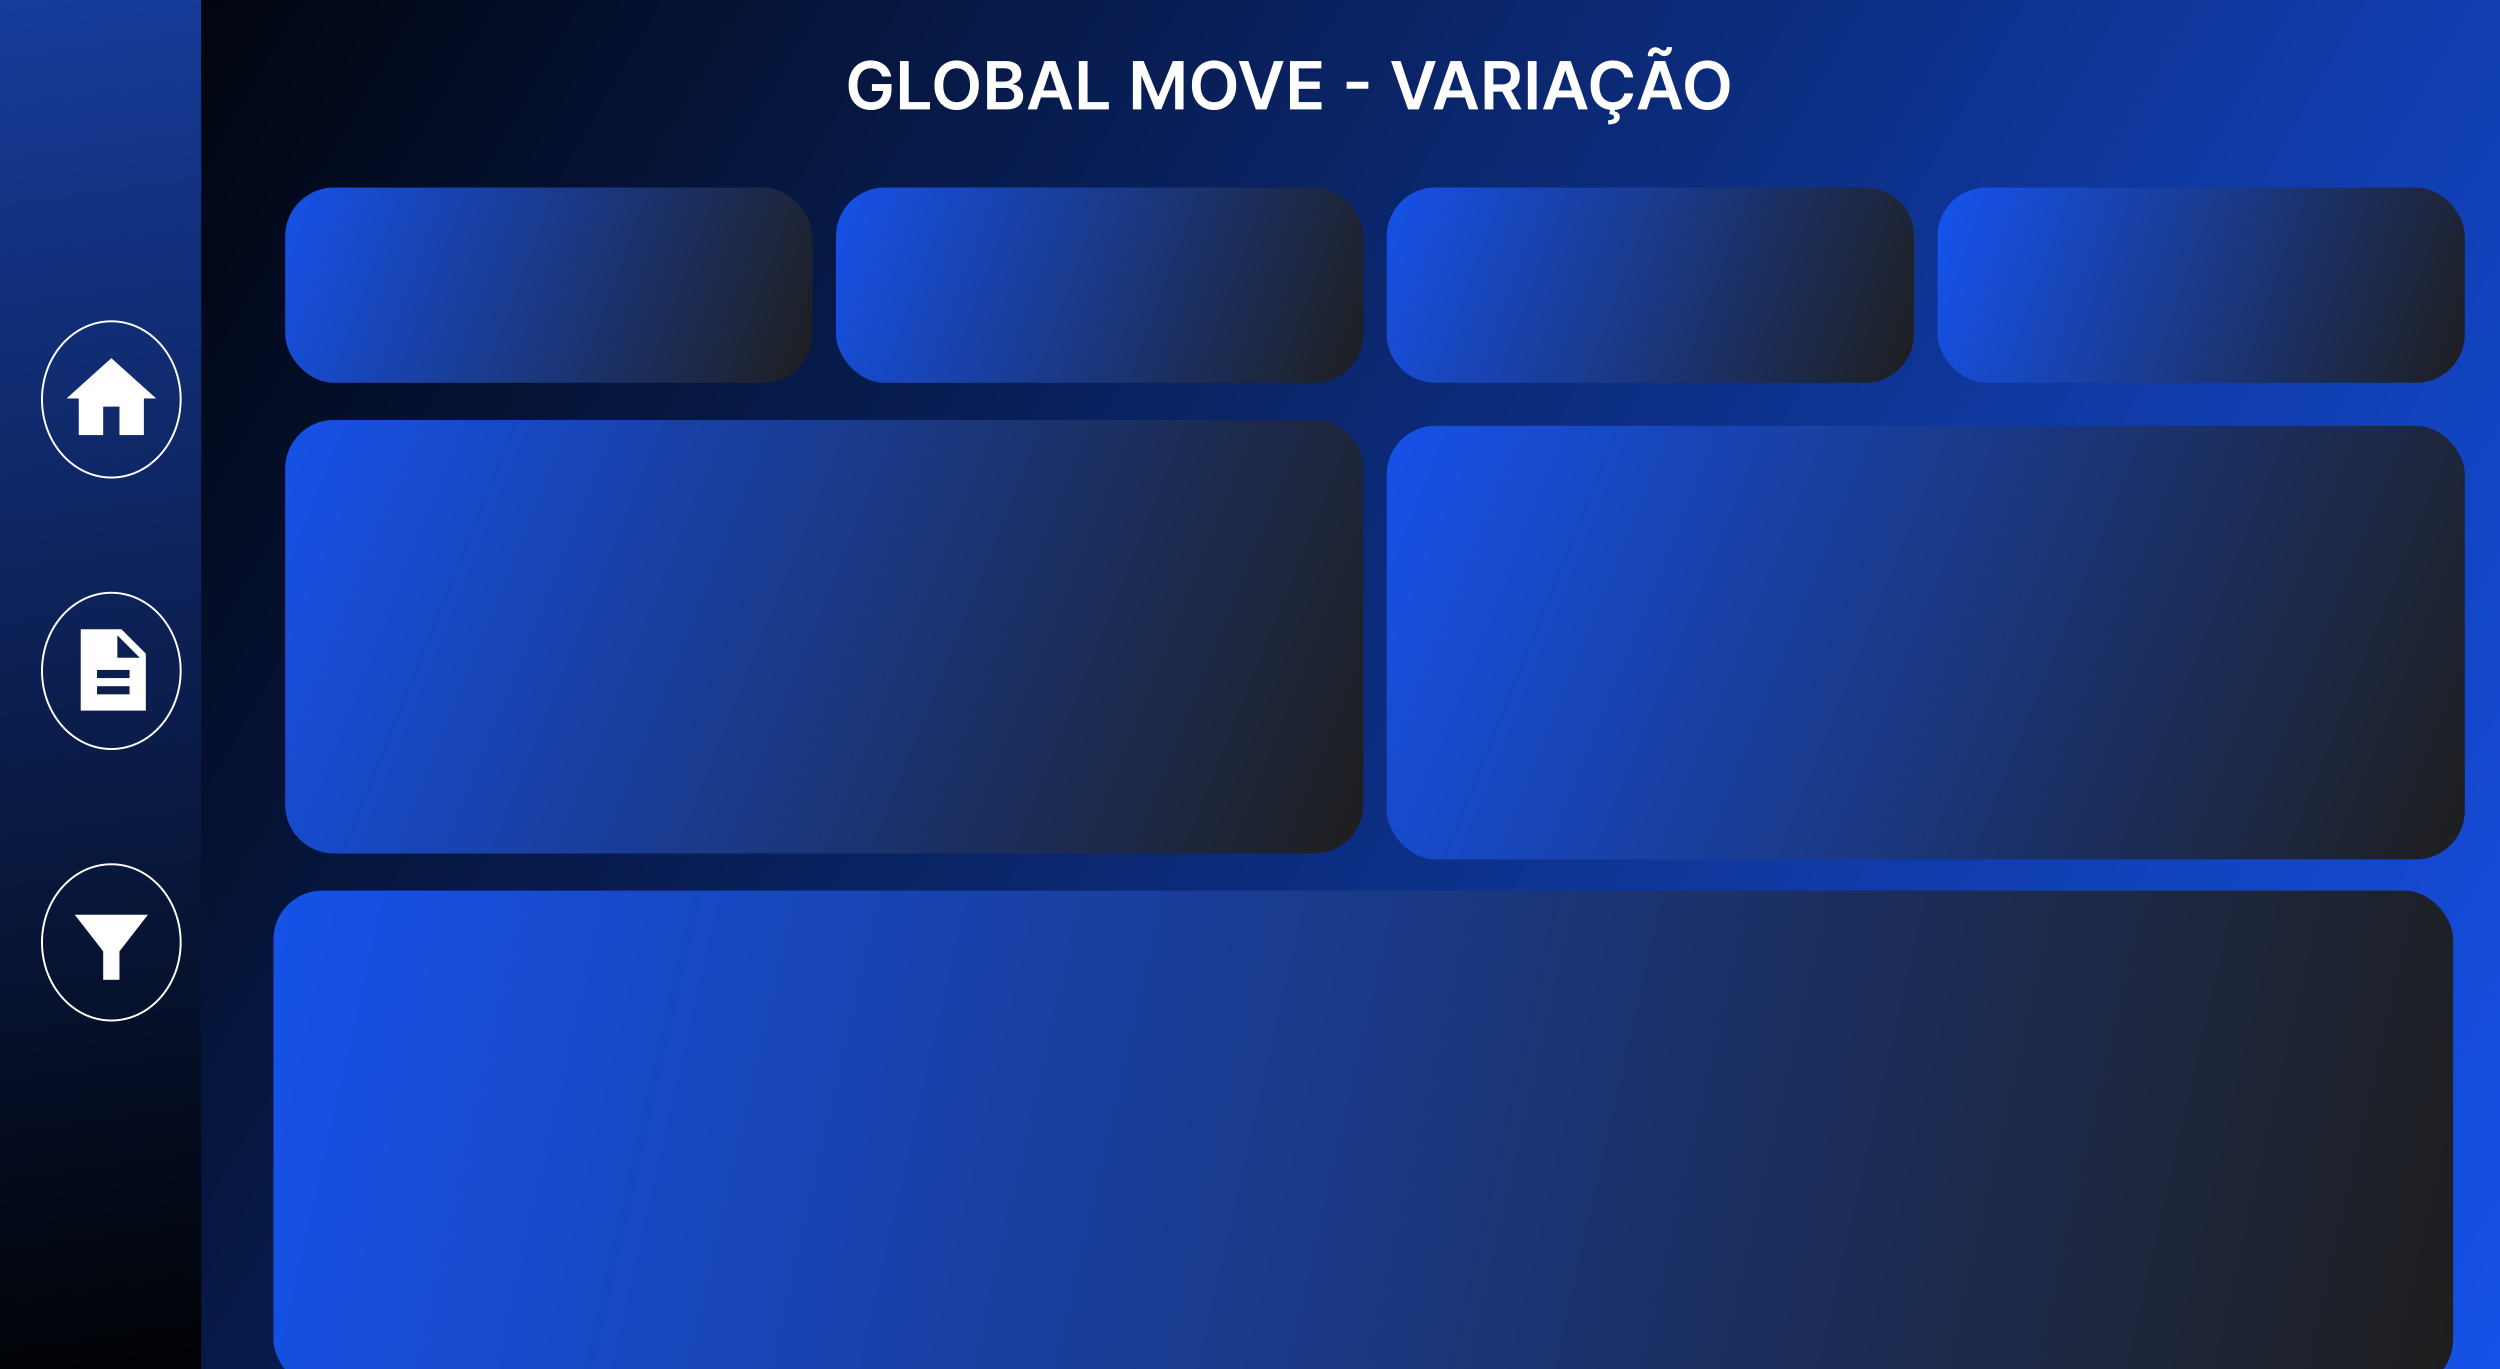<svg width="1280" height="701" viewBox="0 0 1280 701" fill="none" xmlns="http://www.w3.org/2000/svg">
<g clip-path="url(#clip0_41_2)">
<rect width="1280" height="701" fill="url(#paint0_linear_41_2)"/>
<path d="M0 0H103V720H0V0Z" fill="url(#paint1_linear_41_2)"/>
<path d="M451.679 39.169C451.478 38.517 451.2 37.934 450.846 37.418C450.5 36.895 450.081 36.448 449.59 36.078C449.107 35.708 448.552 35.43 447.924 35.245C447.296 35.052 446.612 34.955 445.872 34.955C444.543 34.955 443.36 35.289 442.322 35.957C441.283 36.626 440.466 37.608 439.871 38.903C439.283 40.191 438.989 41.761 438.989 43.612C438.989 45.48 439.283 47.061 439.871 48.357C440.458 49.653 441.275 50.639 442.322 51.315C443.368 51.983 444.584 52.318 445.968 52.318C447.224 52.318 448.31 52.076 449.228 51.593C450.154 51.11 450.866 50.426 451.365 49.541C451.864 48.647 452.114 47.601 452.114 46.401L453.128 46.558H446.415V43.057H456.448V46.027C456.448 48.144 455.997 49.975 455.096 51.521C454.194 53.066 452.955 54.257 451.377 55.094C449.8 55.923 447.988 56.338 445.944 56.338C443.666 56.338 441.666 55.827 439.943 54.805C438.229 53.774 436.889 52.313 435.923 50.422C434.965 48.522 434.486 46.269 434.486 43.66C434.486 41.664 434.768 39.881 435.331 38.312C435.903 36.742 436.699 35.41 437.722 34.315C438.744 33.213 439.943 32.376 441.32 31.804C442.696 31.224 444.193 30.935 445.811 30.935C447.18 30.935 448.455 31.136 449.639 31.538C450.822 31.933 451.872 32.496 452.79 33.229C453.716 33.961 454.476 34.831 455.072 35.837C455.667 36.843 456.058 37.954 456.243 39.169H451.679ZM460.78 56V31.273H465.259V52.245H476.15V56H460.78ZM501.17 43.636C501.17 46.301 500.671 48.583 499.673 50.482C498.683 52.374 497.33 53.823 495.616 54.829C493.909 55.835 491.974 56.338 489.808 56.338C487.643 56.338 485.703 55.835 483.989 54.829C482.282 53.815 480.93 52.362 479.932 50.47C478.942 48.571 478.447 46.293 478.447 43.636C478.447 40.972 478.942 38.694 479.932 36.803C480.93 34.903 482.282 33.45 483.989 32.444C485.703 31.438 487.643 30.935 489.808 30.935C491.974 30.935 493.909 31.438 495.616 32.444C497.33 33.45 498.683 34.903 499.673 36.803C500.671 38.694 501.17 40.972 501.17 43.636ZM496.666 43.636C496.666 41.761 496.372 40.179 495.785 38.891C495.205 37.595 494.4 36.617 493.37 35.957C492.34 35.289 491.153 34.955 489.808 34.955C488.464 34.955 487.277 35.289 486.247 35.957C485.216 36.617 484.407 37.595 483.82 38.891C483.24 40.179 482.95 41.761 482.95 43.636C482.95 45.512 483.24 47.097 483.82 48.394C484.407 49.681 485.216 50.659 486.247 51.327C487.277 51.987 488.464 52.318 489.808 52.318C491.153 52.318 492.34 51.987 493.37 51.327C494.4 50.659 495.205 49.681 495.785 48.394C496.372 47.097 496.666 45.512 496.666 43.636ZM505.405 56V31.273H514.871C516.658 31.273 518.143 31.554 519.326 32.118C520.517 32.673 521.407 33.434 521.994 34.4C522.59 35.366 522.888 36.461 522.888 37.684C522.888 38.69 522.695 39.551 522.308 40.268C521.922 40.976 521.403 41.552 520.751 41.994C520.099 42.437 519.37 42.755 518.565 42.948V43.19C519.443 43.238 520.284 43.508 521.089 43.999C521.902 44.481 522.566 45.166 523.081 46.051C523.596 46.937 523.854 48.007 523.854 49.263C523.854 50.543 523.544 51.694 522.924 52.716C522.304 53.73 521.37 54.531 520.123 55.119C518.875 55.706 517.306 56 515.414 56H505.405ZM509.884 52.257H514.702C516.328 52.257 517.499 51.947 518.215 51.327C518.94 50.7 519.302 49.895 519.302 48.913C519.302 48.18 519.121 47.52 518.758 46.932C518.396 46.337 517.881 45.87 517.213 45.532C516.545 45.186 515.748 45.013 514.822 45.013H509.884V52.257ZM509.884 41.789H514.315C515.088 41.789 515.784 41.648 516.404 41.367C517.024 41.077 517.511 40.67 517.865 40.147C518.227 39.616 518.408 38.988 518.408 38.264C518.408 37.306 518.07 36.517 517.394 35.897C516.726 35.277 515.732 34.967 514.412 34.967H509.884V41.789ZM530.926 56H526.145L534.85 31.273H540.38L549.097 56H544.316L537.711 36.344H537.518L530.926 56ZM531.083 46.305H544.123V49.903H531.083V46.305ZM552.354 56V31.273H556.833V52.245H567.724V56H552.354ZM580.045 31.273H585.527L592.868 49.19H593.158L600.498 31.273H605.98V56H601.682V39.012H601.452L594.619 55.928H591.407L584.573 38.976H584.344V56H580.045V31.273ZM632.953 43.636C632.953 46.301 632.454 48.583 631.456 50.482C630.466 52.374 629.114 53.823 627.399 54.829C625.693 55.835 623.757 56.338 621.592 56.338C619.426 56.338 617.486 55.835 615.772 54.829C614.065 53.815 612.713 52.362 611.715 50.47C610.725 48.571 610.23 46.293 610.23 43.636C610.23 40.972 610.725 38.694 611.715 36.803C612.713 34.903 614.065 33.45 615.772 32.444C617.486 31.438 619.426 30.935 621.592 30.935C623.757 30.935 625.693 31.438 627.399 32.444C629.114 33.45 630.466 34.903 631.456 36.803C632.454 38.694 632.953 40.972 632.953 43.636ZM628.449 43.636C628.449 41.761 628.156 40.179 627.568 38.891C626.989 37.595 626.184 36.617 625.153 35.957C624.123 35.289 622.936 34.955 621.592 34.955C620.247 34.955 619.06 35.289 618.03 35.957C616.999 36.617 616.19 37.595 615.603 38.891C615.023 40.179 614.734 41.761 614.734 43.636C614.734 45.512 615.023 47.097 615.603 48.394C616.19 49.681 616.999 50.659 618.03 51.327C619.06 51.987 620.247 52.318 621.592 52.318C622.936 52.318 624.123 51.987 625.153 51.327C626.184 50.659 626.989 49.681 627.568 48.394C628.156 47.097 628.449 45.512 628.449 43.636ZM639.168 31.273L645.603 50.736H645.857L652.28 31.273H657.206L648.489 56H642.959L634.254 31.273H639.168ZM660.463 56V31.273H676.546V35.028H664.943V41.741H675.713V45.496H664.943V52.245H676.642V56H660.463ZM700.597 41.837V45.435H689.465V41.837H700.597ZM717.129 31.273L723.564 50.736H723.818L730.241 31.273H735.167L726.45 56H720.92L712.215 31.273H717.129ZM738.711 56H733.93L742.635 31.273H748.165L756.882 56H752.101L745.497 36.344H745.303L738.711 56ZM738.868 46.305H751.908V49.903H738.868V46.305ZM760.139 56V31.273H769.412C771.311 31.273 772.905 31.603 774.193 32.263C775.489 32.923 776.467 33.849 777.127 35.04C777.795 36.223 778.129 37.603 778.129 39.181C778.129 40.767 777.791 42.143 777.115 43.31C776.447 44.469 775.461 45.367 774.157 46.003C772.853 46.631 771.251 46.945 769.351 46.945H762.747V43.226H768.748C769.859 43.226 770.768 43.073 771.476 42.767C772.185 42.453 772.708 41.998 773.046 41.403C773.392 40.799 773.565 40.059 773.565 39.181C773.565 38.304 773.392 37.555 773.046 36.935C772.7 36.307 772.173 35.833 771.464 35.511C770.756 35.181 769.842 35.016 768.724 35.016H764.619V56H760.139ZM772.913 44.795L779.035 56H774.036L768.023 44.795H772.913ZM786.732 31.273V56H782.252V31.273H786.732ZM794.758 56H789.977L798.682 31.273H804.212L812.929 56H808.148L801.543 36.344H801.35L794.758 56ZM794.915 46.305H807.955V49.903H794.915V46.305ZM836.189 39.616H831.674C831.545 38.875 831.308 38.219 830.961 37.648C830.615 37.068 830.185 36.577 829.669 36.175C829.154 35.772 828.567 35.47 827.907 35.269C827.255 35.06 826.55 34.955 825.794 34.955C824.45 34.955 823.258 35.293 822.22 35.969C821.182 36.638 820.369 37.62 819.781 38.916C819.193 40.203 818.9 41.777 818.9 43.636C818.9 45.528 819.193 47.122 819.781 48.418C820.377 49.706 821.19 50.679 822.22 51.34C823.258 51.992 824.446 52.318 825.782 52.318C826.522 52.318 827.214 52.221 827.858 52.028C828.51 51.827 829.094 51.533 829.609 51.146C830.132 50.76 830.571 50.285 830.925 49.722C831.287 49.158 831.537 48.514 831.674 47.79L836.189 47.814C836.02 48.989 835.654 50.092 835.091 51.122C834.535 52.153 833.807 53.062 832.905 53.851C832.004 54.632 830.949 55.243 829.742 55.686C828.535 56.121 827.194 56.338 825.721 56.338C823.548 56.338 821.608 55.835 819.902 54.829C818.195 53.823 816.851 52.37 815.869 50.47C814.887 48.571 814.396 46.293 814.396 43.636C814.396 40.972 814.891 38.694 815.881 36.803C816.871 34.903 818.219 33.45 819.926 32.444C821.632 31.438 823.564 30.935 825.721 30.935C827.098 30.935 828.378 31.128 829.561 31.514C830.744 31.901 831.799 32.468 832.724 33.217C833.65 33.957 834.41 34.867 835.006 35.945C835.61 37.016 836.004 38.239 836.189 39.616ZM824.454 55.976H826.82L826.627 57.002C827.383 57.115 828.023 57.405 828.547 57.871C829.078 58.346 829.343 59.026 829.343 59.912C829.352 61.055 828.84 61.972 827.81 62.665C826.78 63.357 825.311 63.703 823.403 63.703L823.355 61.554C824.281 61.554 825.017 61.429 825.564 61.18C826.112 60.938 826.389 60.552 826.397 60.021C826.414 59.505 826.22 59.127 825.818 58.886C825.424 58.652 824.796 58.491 823.934 58.403L824.454 55.976ZM843.168 56H838.387L847.092 31.273H852.622L861.339 56H856.558L849.954 36.344H849.76L843.168 56ZM843.325 46.305H856.365V49.903H843.325V46.305ZM846.319 28.834L843.663 28.773C843.663 27.341 844.033 26.218 844.774 25.405C845.522 24.592 846.436 24.185 847.515 24.185C848.038 24.185 848.493 24.274 848.879 24.451C849.273 24.62 849.632 24.817 849.954 25.043C850.276 25.268 850.593 25.469 850.907 25.646C851.221 25.815 851.567 25.9 851.946 25.9C852.405 25.9 852.767 25.727 853.032 25.381C853.306 25.035 853.447 24.592 853.455 24.053L856.051 24.161C856.043 25.602 855.669 26.721 854.928 27.518C854.187 28.307 853.282 28.705 852.211 28.713C851.624 28.713 851.133 28.629 850.738 28.459C850.344 28.282 849.998 28.081 849.7 27.856C849.41 27.63 849.116 27.433 848.819 27.264C848.521 27.087 848.171 26.999 847.768 26.999C847.342 26.999 846.991 27.168 846.718 27.506C846.452 27.844 846.319 28.287 846.319 28.834ZM885.529 43.636C885.529 46.301 885.03 48.583 884.032 50.482C883.042 52.374 881.69 53.823 879.975 54.829C878.269 55.835 876.333 56.338 874.168 56.338C872.002 56.338 870.063 55.835 868.348 54.829C866.642 53.815 865.289 52.362 864.291 50.47C863.301 48.571 862.806 46.293 862.806 43.636C862.806 40.972 863.301 38.694 864.291 36.803C865.289 34.903 866.642 33.45 868.348 32.444C870.063 31.438 872.002 30.935 874.168 30.935C876.333 30.935 878.269 31.438 879.975 32.444C881.69 33.45 883.042 34.903 884.032 36.803C885.03 38.694 885.529 40.972 885.529 43.636ZM881.026 43.636C881.026 41.761 880.732 40.179 880.144 38.891C879.565 37.595 878.76 36.617 877.729 35.957C876.699 35.289 875.512 34.955 874.168 34.955C872.823 34.955 871.636 35.289 870.606 35.957C869.576 36.617 868.767 37.595 868.179 38.891C867.6 40.179 867.31 41.761 867.31 43.636C867.31 45.512 867.6 47.097 868.179 48.394C868.767 49.681 869.576 50.659 870.606 51.327C871.636 51.987 872.823 52.318 874.168 52.318C875.512 52.318 876.699 51.987 877.729 51.327C878.76 50.659 879.565 49.681 880.144 48.394C880.732 47.097 881.026 45.512 881.026 43.636Z" fill="white"/>
<g filter="url(#filter0_d_41_2)">
<rect x="130" y="442" width="1116" height="255" rx="25" fill="url(#paint2_linear_41_2)"/>
</g>
<g filter="url(#filter1_d_41_2)">
<path d="M136 226C136 212.193 147.193 201 161 201H663C676.807 201 688 212.193 688 226V398C688 411.807 676.807 423 663 423H161C147.193 423 136 411.807 136 398V226Z" fill="url(#paint3_linear_41_2)"/>
</g>
<g filter="url(#filter2_d_41_2)">
<rect x="700" y="204" width="552" height="222" rx="25" fill="url(#paint4_linear_41_2)"/>
</g>
<g filter="url(#filter3_d_41_2)">
<rect x="136" y="82" width="270" height="100" rx="25" fill="url(#paint5_linear_41_2)"/>
</g>
<g filter="url(#filter4_d_41_2)">
<rect x="418" y="82" width="270" height="100" rx="25" fill="url(#paint6_linear_41_2)"/>
</g>
<g filter="url(#filter5_d_41_2)">
<path d="M700 107C700 93.193 711.193 82 725 82H945C958.807 82 970 93.193 970 107V157C970 170.807 958.807 182 945 182H725C711.193 182 700 170.807 700 157V107Z" fill="url(#paint7_linear_41_2)"/>
</g>
<g filter="url(#filter6_d_41_2)">
<rect x="982" y="82" width="270" height="100" rx="25" fill="url(#paint8_linear_41_2)"/>
</g>
<path d="M38.25 468.333C42.438 473.729 52.833 487.083 52.833 487.083V501.667H61.167V487.083C61.167 487.083 71.542 473.729 75.75 468.333H38.25Z" fill="white"/>
<path d="M57 183.374L34.083 204H40.333V222.75H52.833V208.167H61.167V222.75H73.667V204H79.917L57 183.374Z" fill="white"/>
<path d="M57 164.5C76.552 164.5 92.5 182.352 92.5 204.5C92.5 226.648 76.552 244.5 57 244.5C37.448 244.5 21.5 226.648 21.5 204.5C21.5 182.352 37.448 164.5 57 164.5Z" stroke="white"/>
<path d="M57 442.5C76.552 442.5 92.5 460.352 92.5 482.5C92.5 504.648 76.552 522.5 57 522.5C37.448 522.5 21.5 504.648 21.5 482.5C21.5 460.352 37.448 442.5 57 442.5Z" stroke="white"/>
<path d="M57 303.5C76.552 303.5 92.5 321.352 92.5 343.5C92.5 365.648 76.552 383.5 57 383.5C37.448 383.5 21.5 365.648 21.5 343.5C21.5 321.352 37.448 303.5 57 303.5Z" stroke="white"/>
<g clip-path="url(#clip1_41_2)">
<path d="M62.167 322.167H41.333V363.833H74.667V334.667L62.167 322.167ZM66.333 355.5H49.667V351.333H66.333V355.5ZM66.333 347.167H49.667V343H66.333V347.167ZM60.083 336.75V325.292L71.542 336.75H60.083Z" fill="white"/>
</g>
</g>
<defs>
<filter id="filter0_d_41_2" x="130" y="442" width="1130" height="273" filterUnits="userSpaceOnUse" color-interpolation-filters="sRGB">
<feFlood flood-opacity="0" result="BackgroundImageFix"/>
<feColorMatrix in="SourceAlpha" type="matrix" values="0 0 0 0 0 0 0 0 0 0 0 0 0 0 0 0 0 0 127 0" result="hardAlpha"/>
<feOffset dx="10" dy="14"/>
<feGaussianBlur stdDeviation="2"/>
<feComposite in2="hardAlpha" operator="out"/>
<feColorMatrix type="matrix" values="0 0 0 0 0 0 0 0 0 0 0 0 0 0 0 0 0 0 0.25 0"/>
<feBlend mode="normal" in2="BackgroundImageFix" result="effect1_dropShadow_41_2"/>
<feBlend mode="normal" in="SourceGraphic" in2="effect1_dropShadow_41_2" result="shape"/>
</filter>
<filter id="filter1_d_41_2" x="136" y="201" width="566" height="240" filterUnits="userSpaceOnUse" color-interpolation-filters="sRGB">
<feFlood flood-opacity="0" result="BackgroundImageFix"/>
<feColorMatrix in="SourceAlpha" type="matrix" values="0 0 0 0 0 0 0 0 0 0 0 0 0 0 0 0 0 0 127 0" result="hardAlpha"/>
<feOffset dx="10" dy="14"/>
<feGaussianBlur stdDeviation="2"/>
<feComposite in2="hardAlpha" operator="out"/>
<feColorMatrix type="matrix" values="0 0 0 0 0 0 0 0 0 0 0 0 0 0 0 0 0 0 0.25 0"/>
<feBlend mode="normal" in2="BackgroundImageFix" result="effect1_dropShadow_41_2"/>
<feBlend mode="normal" in="SourceGraphic" in2="effect1_dropShadow_41_2" result="shape"/>
</filter>
<filter id="filter2_d_41_2" x="700" y="204" width="566" height="240" filterUnits="userSpaceOnUse" color-interpolation-filters="sRGB">
<feFlood flood-opacity="0" result="BackgroundImageFix"/>
<feColorMatrix in="SourceAlpha" type="matrix" values="0 0 0 0 0 0 0 0 0 0 0 0 0 0 0 0 0 0 127 0" result="hardAlpha"/>
<feOffset dx="10" dy="14"/>
<feGaussianBlur stdDeviation="2"/>
<feComposite in2="hardAlpha" operator="out"/>
<feColorMatrix type="matrix" values="0 0 0 0 0 0 0 0 0 0 0 0 0 0 0 0 0 0 0.25 0"/>
<feBlend mode="normal" in2="BackgroundImageFix" result="effect1_dropShadow_41_2"/>
<feBlend mode="normal" in="SourceGraphic" in2="effect1_dropShadow_41_2" result="shape"/>
</filter>
<filter id="filter3_d_41_2" x="136" y="82" width="284" height="118" filterUnits="userSpaceOnUse" color-interpolation-filters="sRGB">
<feFlood flood-opacity="0" result="BackgroundImageFix"/>
<feColorMatrix in="SourceAlpha" type="matrix" values="0 0 0 0 0 0 0 0 0 0 0 0 0 0 0 0 0 0 127 0" result="hardAlpha"/>
<feOffset dx="10" dy="14"/>
<feGaussianBlur stdDeviation="2"/>
<feComposite in2="hardAlpha" operator="out"/>
<feColorMatrix type="matrix" values="0 0 0 0 0 0 0 0 0 0 0 0 0 0 0 0 0 0 0.25 0"/>
<feBlend mode="normal" in2="BackgroundImageFix" result="effect1_dropShadow_41_2"/>
<feBlend mode="normal" in="SourceGraphic" in2="effect1_dropShadow_41_2" result="shape"/>
</filter>
<filter id="filter4_d_41_2" x="418" y="82" width="284" height="118" filterUnits="userSpaceOnUse" color-interpolation-filters="sRGB">
<feFlood flood-opacity="0" result="BackgroundImageFix"/>
<feColorMatrix in="SourceAlpha" type="matrix" values="0 0 0 0 0 0 0 0 0 0 0 0 0 0 0 0 0 0 127 0" result="hardAlpha"/>
<feOffset dx="10" dy="14"/>
<feGaussianBlur stdDeviation="2"/>
<feComposite in2="hardAlpha" operator="out"/>
<feColorMatrix type="matrix" values="0 0 0 0 0 0 0 0 0 0 0 0 0 0 0 0 0 0 0.25 0"/>
<feBlend mode="normal" in2="BackgroundImageFix" result="effect1_dropShadow_41_2"/>
<feBlend mode="normal" in="SourceGraphic" in2="effect1_dropShadow_41_2" result="shape"/>
</filter>
<filter id="filter5_d_41_2" x="700" y="82" width="284" height="118" filterUnits="userSpaceOnUse" color-interpolation-filters="sRGB">
<feFlood flood-opacity="0" result="BackgroundImageFix"/>
<feColorMatrix in="SourceAlpha" type="matrix" values="0 0 0 0 0 0 0 0 0 0 0 0 0 0 0 0 0 0 127 0" result="hardAlpha"/>
<feOffset dx="10" dy="14"/>
<feGaussianBlur stdDeviation="2"/>
<feComposite in2="hardAlpha" operator="out"/>
<feColorMatrix type="matrix" values="0 0 0 0 0 0 0 0 0 0 0 0 0 0 0 0 0 0 0.25 0"/>
<feBlend mode="normal" in2="BackgroundImageFix" result="effect1_dropShadow_41_2"/>
<feBlend mode="normal" in="SourceGraphic" in2="effect1_dropShadow_41_2" result="shape"/>
</filter>
<filter id="filter6_d_41_2" x="982" y="82" width="284" height="118" filterUnits="userSpaceOnUse" color-interpolation-filters="sRGB">
<feFlood flood-opacity="0" result="BackgroundImageFix"/>
<feColorMatrix in="SourceAlpha" type="matrix" values="0 0 0 0 0 0 0 0 0 0 0 0 0 0 0 0 0 0 127 0" result="hardAlpha"/>
<feOffset dx="10" dy="14"/>
<feGaussianBlur stdDeviation="2"/>
<feComposite in2="hardAlpha" operator="out"/>
<feColorMatrix type="matrix" values="0 0 0 0 0 0 0 0 0 0 0 0 0 0 0 0 0 0 0.25 0"/>
<feBlend mode="normal" in2="BackgroundImageFix" result="effect1_dropShadow_41_2"/>
<feBlend mode="normal" in="SourceGraphic" in2="effect1_dropShadow_41_2" result="shape"/>
</filter>
<linearGradient id="paint0_linear_41_2" x1="0" y1="0" x2="1263.32" y2="729.876" gradientUnits="userSpaceOnUse">
<stop/>
<stop offset="1" stop-color="#1652E9"/>
</linearGradient>
<linearGradient id="paint1_linear_41_2" x1="0" y1="0" x2="103" y2="720" gradientUnits="userSpaceOnUse">
<stop stop-color="#163B9A"/>
<stop offset="1"/>
</linearGradient>
<linearGradient id="paint2_linear_41_2" x1="130" y1="442" x2="1246" y2="697" gradientUnits="userSpaceOnUse">
<stop stop-color="#1652E9"/>
<stop offset="1" stop-color="#1E1E1E"/>
</linearGradient>
<linearGradient id="paint3_linear_41_2" x1="136" y1="200.666" x2="688" y2="422.667" gradientUnits="userSpaceOnUse">
<stop stop-color="#1652E9"/>
<stop offset="1" stop-color="#1E1E1E"/>
</linearGradient>
<linearGradient id="paint4_linear_41_2" x1="700" y1="203.666" x2="1252" y2="425.667" gradientUnits="userSpaceOnUse">
<stop stop-color="#1652E9"/>
<stop offset="1" stop-color="#1E1E1E"/>
</linearGradient>
<linearGradient id="paint5_linear_41_2" x1="136" y1="82" x2="406" y2="182" gradientUnits="userSpaceOnUse">
<stop stop-color="#1652E9"/>
<stop offset="1" stop-color="#1E1E1E"/>
</linearGradient>
<linearGradient id="paint6_linear_41_2" x1="418" y1="82" x2="688" y2="182" gradientUnits="userSpaceOnUse">
<stop stop-color="#1652E9"/>
<stop offset="1" stop-color="#1E1E1E"/>
</linearGradient>
<linearGradient id="paint7_linear_41_2" x1="700" y1="82" x2="970" y2="182" gradientUnits="userSpaceOnUse">
<stop stop-color="#1652E9"/>
<stop offset="1" stop-color="#1E1E1E"/>
</linearGradient>
<linearGradient id="paint8_linear_41_2" x1="990" y1="90" x2="1252" y2="182" gradientUnits="userSpaceOnUse">
<stop stop-color="#1652E9"/>
<stop offset="1" stop-color="#1E1E1E"/>
</linearGradient>
<clipPath id="clip0_41_2">
<rect width="1280" height="701" fill="white"/>
</clipPath>
<clipPath id="clip1_41_2">
<rect width="50" height="50" fill="white" transform="translate(33 318)"/>
</clipPath>
</defs>
</svg>

